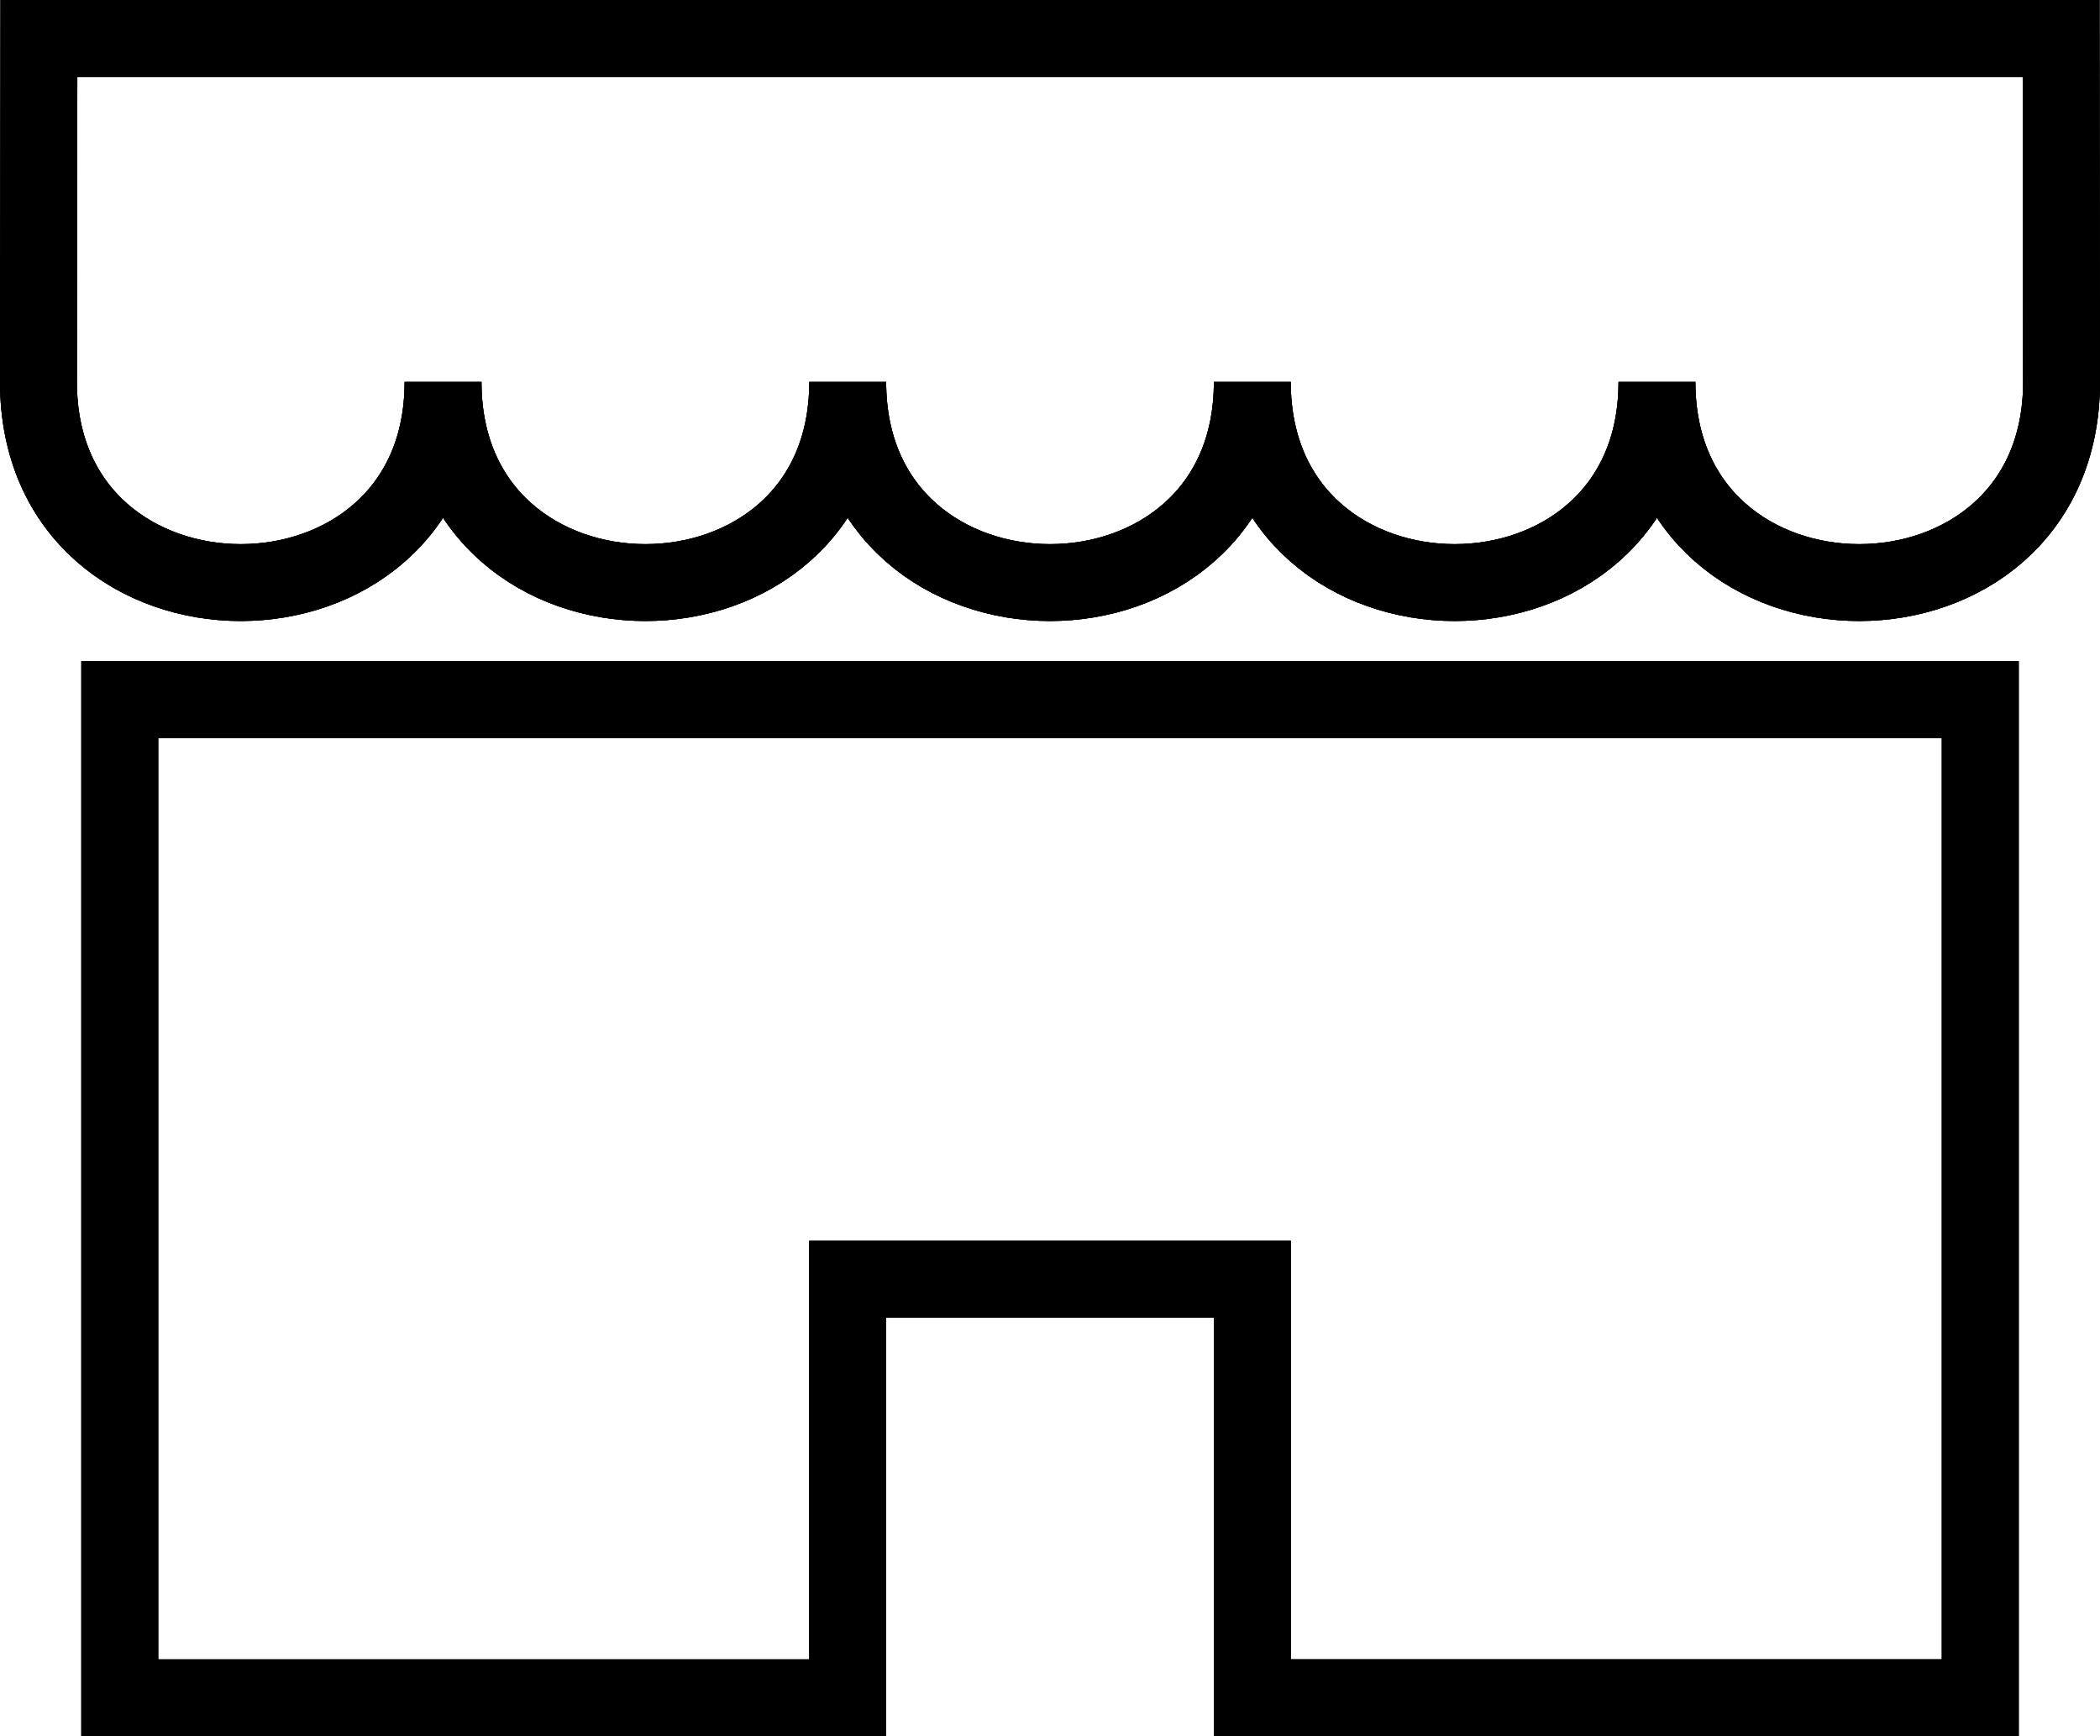 <svg xmlns="http://www.w3.org/2000/svg" width="819.335" height="677.53" viewBox="0 0 819.335 677.53">
  <g id="noun_market_2469221" transform="translate(-114.79 -150.25)">
    <g id="Group_3" data-name="Group 3" transform="translate(129.79 165.25)">
      <g id="Group_4" data-name="Group 4">
        <path id="Path_2" data-name="Path 2" d="M129.978,165.25H918.951c0,44.6.175,89.665.175,134.034,0,104.4-157.859,104.4-157.859,0,0,104.4-157.873,104.4-157.873,0,0,104.4-157.859,104.4-157.859,0,0,104.4-157.886,104.4-157.886,0,0,104.4-157.859,104.4-157.859,0,0-44.369.188-89.437.188-134.034ZM161.52,423.275H887.409v389.5H603.394V649.395H445.535V812.78H161.52v-389.5Z" transform="translate(-129.79 -165.25)" fill="none" stroke="#000" stroke-width="30" fill-rule="evenodd"/>
      </g>
    </g>
    <g id="Group_5" data-name="Group 5" transform="translate(129.79 165.25)">
      <g id="Group_4-2" data-name="Group 4">
        <path id="Path_2-2" data-name="Path 2" d="M129.978,165.25H918.951c0,44.6.175,89.665.175,134.034,0,104.4-157.859,104.4-157.859,0,0,104.4-157.873,104.4-157.873,0,0,104.4-157.859,104.4-157.859,0,0,104.4-157.886,104.4-157.886,0,0,104.4-157.859,104.4-157.859,0,0-44.369.188-89.437.188-134.034ZM161.52,423.275H887.409v389.5H603.394V649.395H445.535V812.78H161.52v-389.5Z" transform="translate(-129.79 -165.25)" fill="none" stroke="#000" stroke-width="30" fill-rule="evenodd"/>
      </g>
    </g>
    <g id="Group_6" data-name="Group 6" transform="translate(129.79 165.25)">
      <g id="Group_4-3" data-name="Group 4">
        <path id="Path_2-3" data-name="Path 2" d="M129.978,165.25H918.951c0,44.6.175,89.665.175,134.034,0,104.4-157.859,104.4-157.859,0,0,104.4-157.873,104.4-157.873,0,0,104.4-157.859,104.4-157.859,0,0,104.4-157.886,104.4-157.886,0,0,104.4-157.859,104.4-157.859,0,0-44.369.188-89.437.188-134.034ZM161.52,423.275H887.409v389.5H603.394V649.395H445.535V812.78H161.52v-389.5Z" transform="translate(-129.79 -165.25)" fill="none" stroke="#000" stroke-width="30" fill-rule="evenodd"/>
      </g>
    </g>
  </g>
</svg>
